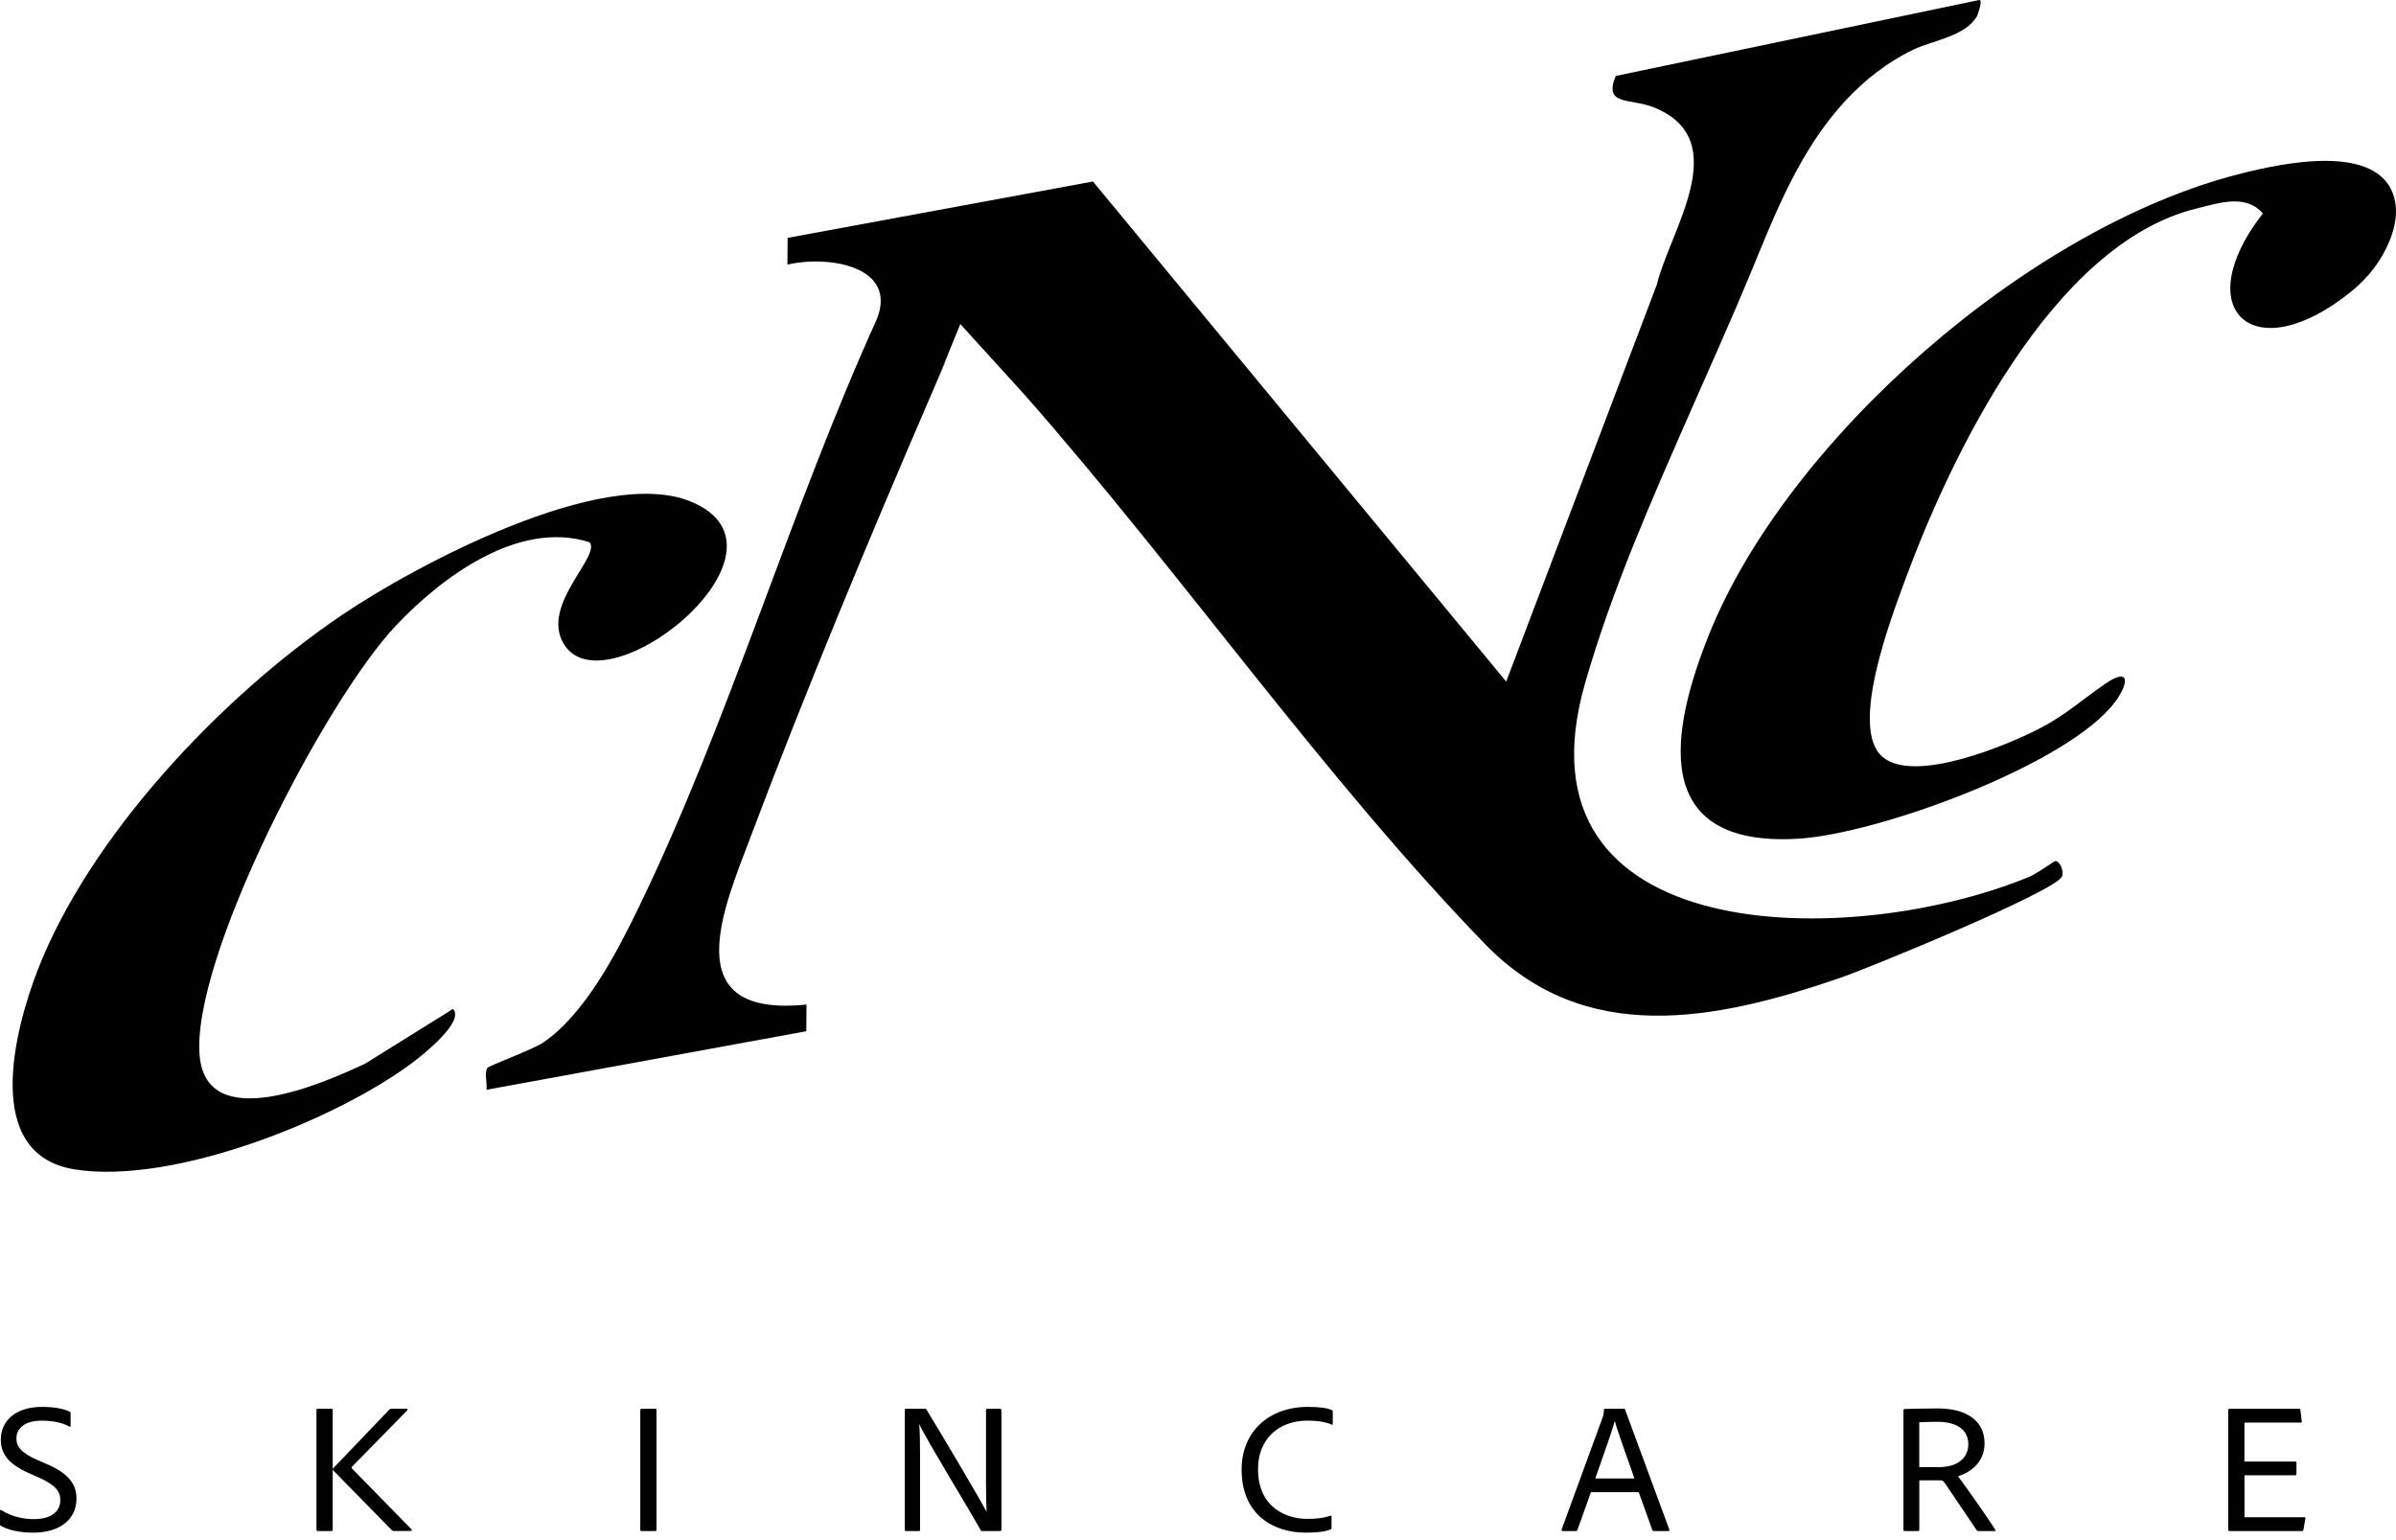<svg width="84" height="54" viewBox="0 0 84 54" fill="none" xmlns="http://www.w3.org/2000/svg">
<path d="M0.035 53.504C0.007 53.491 0 53.465 0 53.425V52.969C0 52.943 0.02 52.93 0.049 52.95C0.396 53.171 0.81 53.263 1.178 53.263C1.822 53.263 2.114 52.982 2.114 52.592C2.114 52.286 1.941 52.058 1.317 51.785L1.034 51.66C0.223 51.309 0.029 50.911 0.029 50.475C0.029 49.804 0.562 49.328 1.47 49.328C1.893 49.328 2.247 49.393 2.439 49.497C2.468 49.51 2.475 49.53 2.475 49.562V49.992C2.475 50.019 2.455 50.038 2.426 50.019C2.191 49.875 1.83 49.811 1.463 49.811C0.763 49.811 0.575 50.169 0.575 50.429C0.575 50.728 0.748 50.949 1.344 51.205L1.614 51.321C2.446 51.673 2.681 52.07 2.681 52.545C2.681 53.242 2.134 53.737 1.163 53.737C0.705 53.737 0.304 53.652 0.034 53.502L0.035 53.504Z" fill="black"/>
<path d="M11.664 53.635C11.664 53.668 11.651 53.681 11.615 53.681H11.144C11.109 53.681 11.095 53.668 11.095 53.629V49.434C11.095 49.407 11.102 49.395 11.144 49.395H11.622C11.651 49.395 11.664 49.407 11.664 49.44V53.635ZM11.691 51.563C11.656 51.53 11.656 51.505 11.691 51.471L13.646 49.426C13.666 49.407 13.681 49.393 13.714 49.393H14.248C14.29 49.393 14.296 49.426 14.276 49.451L12.335 51.432C12.322 51.451 12.322 51.465 12.335 51.484L14.427 53.621C14.447 53.648 14.434 53.679 14.399 53.679H13.817C13.775 53.679 13.755 53.673 13.726 53.64L11.689 51.561L11.691 51.563Z" fill="black"/>
<path d="M23.016 53.635C23.016 53.668 23.003 53.681 22.967 53.681H22.496C22.461 53.681 22.447 53.668 22.447 53.635V49.44C22.447 49.407 22.461 49.395 22.496 49.395H22.974C23.003 49.395 23.016 49.407 23.016 49.434V53.635Z" fill="black"/>
<path d="M31.776 53.681C31.741 53.681 31.721 53.674 31.721 53.635V49.434C31.721 49.407 31.734 49.395 31.763 49.395H32.427C32.462 49.395 32.476 49.407 32.489 49.434C33.065 50.385 34.333 52.515 34.581 52.996H34.588C34.581 52.828 34.568 52.534 34.568 52.006V49.44C34.568 49.407 34.581 49.395 34.617 49.395H35.059C35.095 49.395 35.108 49.413 35.108 49.44V53.635C35.108 53.668 35.095 53.681 35.053 53.681H34.45C34.408 53.681 34.388 53.674 34.375 53.641C34.07 53.075 32.449 50.431 32.234 49.942H32.227C32.248 50.189 32.256 50.547 32.256 51.094V53.635C32.256 53.668 32.249 53.681 32.214 53.681H31.778H31.776Z" fill="black"/>
<path d="M46.683 53.562C46.683 53.595 46.67 53.621 46.641 53.627C46.433 53.712 46.128 53.737 45.767 53.737C44.658 53.737 43.529 53.119 43.529 51.529C43.529 50.227 44.45 49.328 45.858 49.328C46.28 49.328 46.544 49.374 46.69 49.438C46.71 49.445 46.725 49.465 46.725 49.497V49.913C46.725 49.959 46.697 49.959 46.676 49.946C46.497 49.861 46.205 49.809 45.844 49.809C44.811 49.809 44.104 50.467 44.104 51.509C44.104 52.884 45.136 53.255 45.822 53.255C46.154 53.255 46.398 53.228 46.639 53.144C46.66 53.138 46.681 53.138 46.681 53.171V53.562H46.683Z" fill="black"/>
<path d="M55.775 52.32L55.303 53.641C55.29 53.668 55.275 53.681 55.248 53.681H54.79C54.755 53.681 54.741 53.668 54.748 53.629L56.189 49.688C56.209 49.636 56.224 49.59 56.231 49.428C56.231 49.409 56.244 49.395 56.266 49.395H56.932C56.961 49.395 56.968 49.401 56.974 49.428L58.526 53.635C58.533 53.662 58.526 53.681 58.498 53.681H57.984C57.956 53.681 57.942 53.668 57.929 53.648L57.451 52.318H55.773L55.775 52.32ZM57.3 51.837C57.154 51.4 56.738 50.281 56.614 49.831H56.607C56.496 50.254 56.177 51.115 55.927 51.837H57.3Z" fill="black"/>
<path d="M66.781 53.681C66.746 53.681 66.732 53.674 66.732 53.641V49.453C66.732 49.426 66.746 49.401 66.774 49.401C67.128 49.395 67.481 49.382 67.932 49.382C68.917 49.382 69.575 49.792 69.575 50.613C69.575 51.225 69.145 51.604 68.645 51.76C68.873 52.053 69.774 53.343 69.949 53.63C69.969 53.657 69.962 53.682 69.935 53.682H69.367C69.325 53.682 69.311 53.676 69.298 53.649C69.09 53.349 68.536 52.515 68.189 52.008C68.14 51.935 68.105 51.903 68.036 51.903H67.288V53.643C67.288 53.67 67.281 53.682 67.246 53.682H66.781V53.681ZM67.987 51.44C68.638 51.44 69.006 51.107 69.006 50.639C69.006 50.144 68.625 49.85 67.91 49.85C67.66 49.85 67.419 49.863 67.286 49.869V51.44H67.986H67.987Z" fill="black"/>
<path d="M80.752 53.641C80.745 53.674 80.732 53.681 80.696 53.681H78.173C78.131 53.681 78.118 53.668 78.118 53.629V49.44C78.118 49.407 78.131 49.395 78.166 49.395H80.592C80.628 49.395 80.641 49.401 80.648 49.434L80.696 49.838C80.703 49.864 80.696 49.877 80.661 49.877H78.686V51.244H80.468C80.497 51.244 80.51 51.257 80.51 51.284V51.687C80.51 51.721 80.49 51.727 80.462 51.727H78.688V53.198H80.789C80.824 53.198 80.831 53.204 80.824 53.238L80.755 53.641H80.752Z" fill="black"/>
<path d="M15.883 35.378C16.306 35.826 14.773 37.026 14.457 37.261C11.765 39.278 6.052 41.554 2.612 41C-0.659 40.474 0.532 36.058 1.312 34.036C3.121 29.351 7.713 24.461 11.979 21.569C14.562 19.82 21.11 16.326 24.202 17.579C28.418 19.289 20.959 25.185 19.694 22.443C19.076 21.107 21.063 19.486 20.67 19.013C18.162 18.21 15.456 20.268 13.879 21.935C11.399 24.559 6.683 33.634 7.001 37.033C7.256 39.761 11.266 38.018 12.815 37.286L15.883 35.374V35.378Z" fill="black"/>
<path d="M33.329 12.188C33.205 12.498 33.081 12.841 33.005 13.012C32.898 13.262 32.789 13.512 32.68 13.763L33.329 12.188Z" fill="black"/>
<path d="M72.294 30.722C72.124 31.233 65.516 33.942 64.529 34.281C60.108 35.8 55.549 36.703 52.056 33.093C46.379 27.229 41.431 20.106 35.941 13.864L35.933 13.855L33.765 11.469L33.669 11.361L33.436 11.928L33.329 12.188L32.679 13.763L32.666 13.796H32.664C30.478 18.86 28.23 24.255 26.307 29.364C25.39 31.802 23.65 35.703 28.275 35.221L28.267 36.157L17.056 38.209C17.088 37.988 16.975 37.619 17.084 37.447C17.14 37.359 18.662 36.813 19.054 36.547C20.519 35.547 21.646 33.355 22.391 31.818C25.582 25.232 27.708 17.879 30.738 11.196C31.488 9.329 29.04 8.942 27.606 9.277L27.613 8.34L38.317 6.364L52.805 23.897L58.083 9.988C58.549 8.072 60.809 4.92 57.999 3.772C57.153 3.426 56.204 3.728 56.645 2.663C56.645 2.663 69.368 0.007 69.384 0.001C69.532 -0.029 69.332 0.523 69.314 0.558C68.905 1.28 67.779 1.405 67.071 1.744C66.158 2.184 65.358 2.816 64.688 3.541C63.079 5.289 62.244 7.468 61.368 9.589C60.704 11.193 59.984 12.789 59.284 14.383C57.905 17.527 56.506 20.684 55.565 23.974C52.905 33.275 64.893 33.322 71.144 30.742C71.42 30.629 72.007 30.192 72.062 30.19C72.201 30.189 72.364 30.51 72.294 30.72V30.722Z" fill="black"/>
<path d="M65.992 26.532C67.11 27.503 70.421 26.115 71.588 25.499C72.438 25.049 73.061 24.483 73.812 23.971C74.707 23.362 74.618 23.983 74.155 24.606C72.519 26.803 65.838 29.246 63.026 29.408C57.773 29.712 58.583 25.57 59.917 22.244C62.637 15.468 71.071 7.976 78.547 6.09C79.993 5.725 83.424 4.97 83.943 6.951C84.072 7.443 83.968 7.965 83.777 8.438C83.496 9.132 83.033 9.732 82.438 10.215C78.997 13.006 76.7 10.86 79.332 7.484C78.728 6.788 77.789 7.119 77.002 7.312C71.913 8.559 68.356 16.078 66.782 20.358C66.313 21.637 64.821 25.515 65.99 26.53L65.992 26.532Z" fill="black"/>
</svg>
